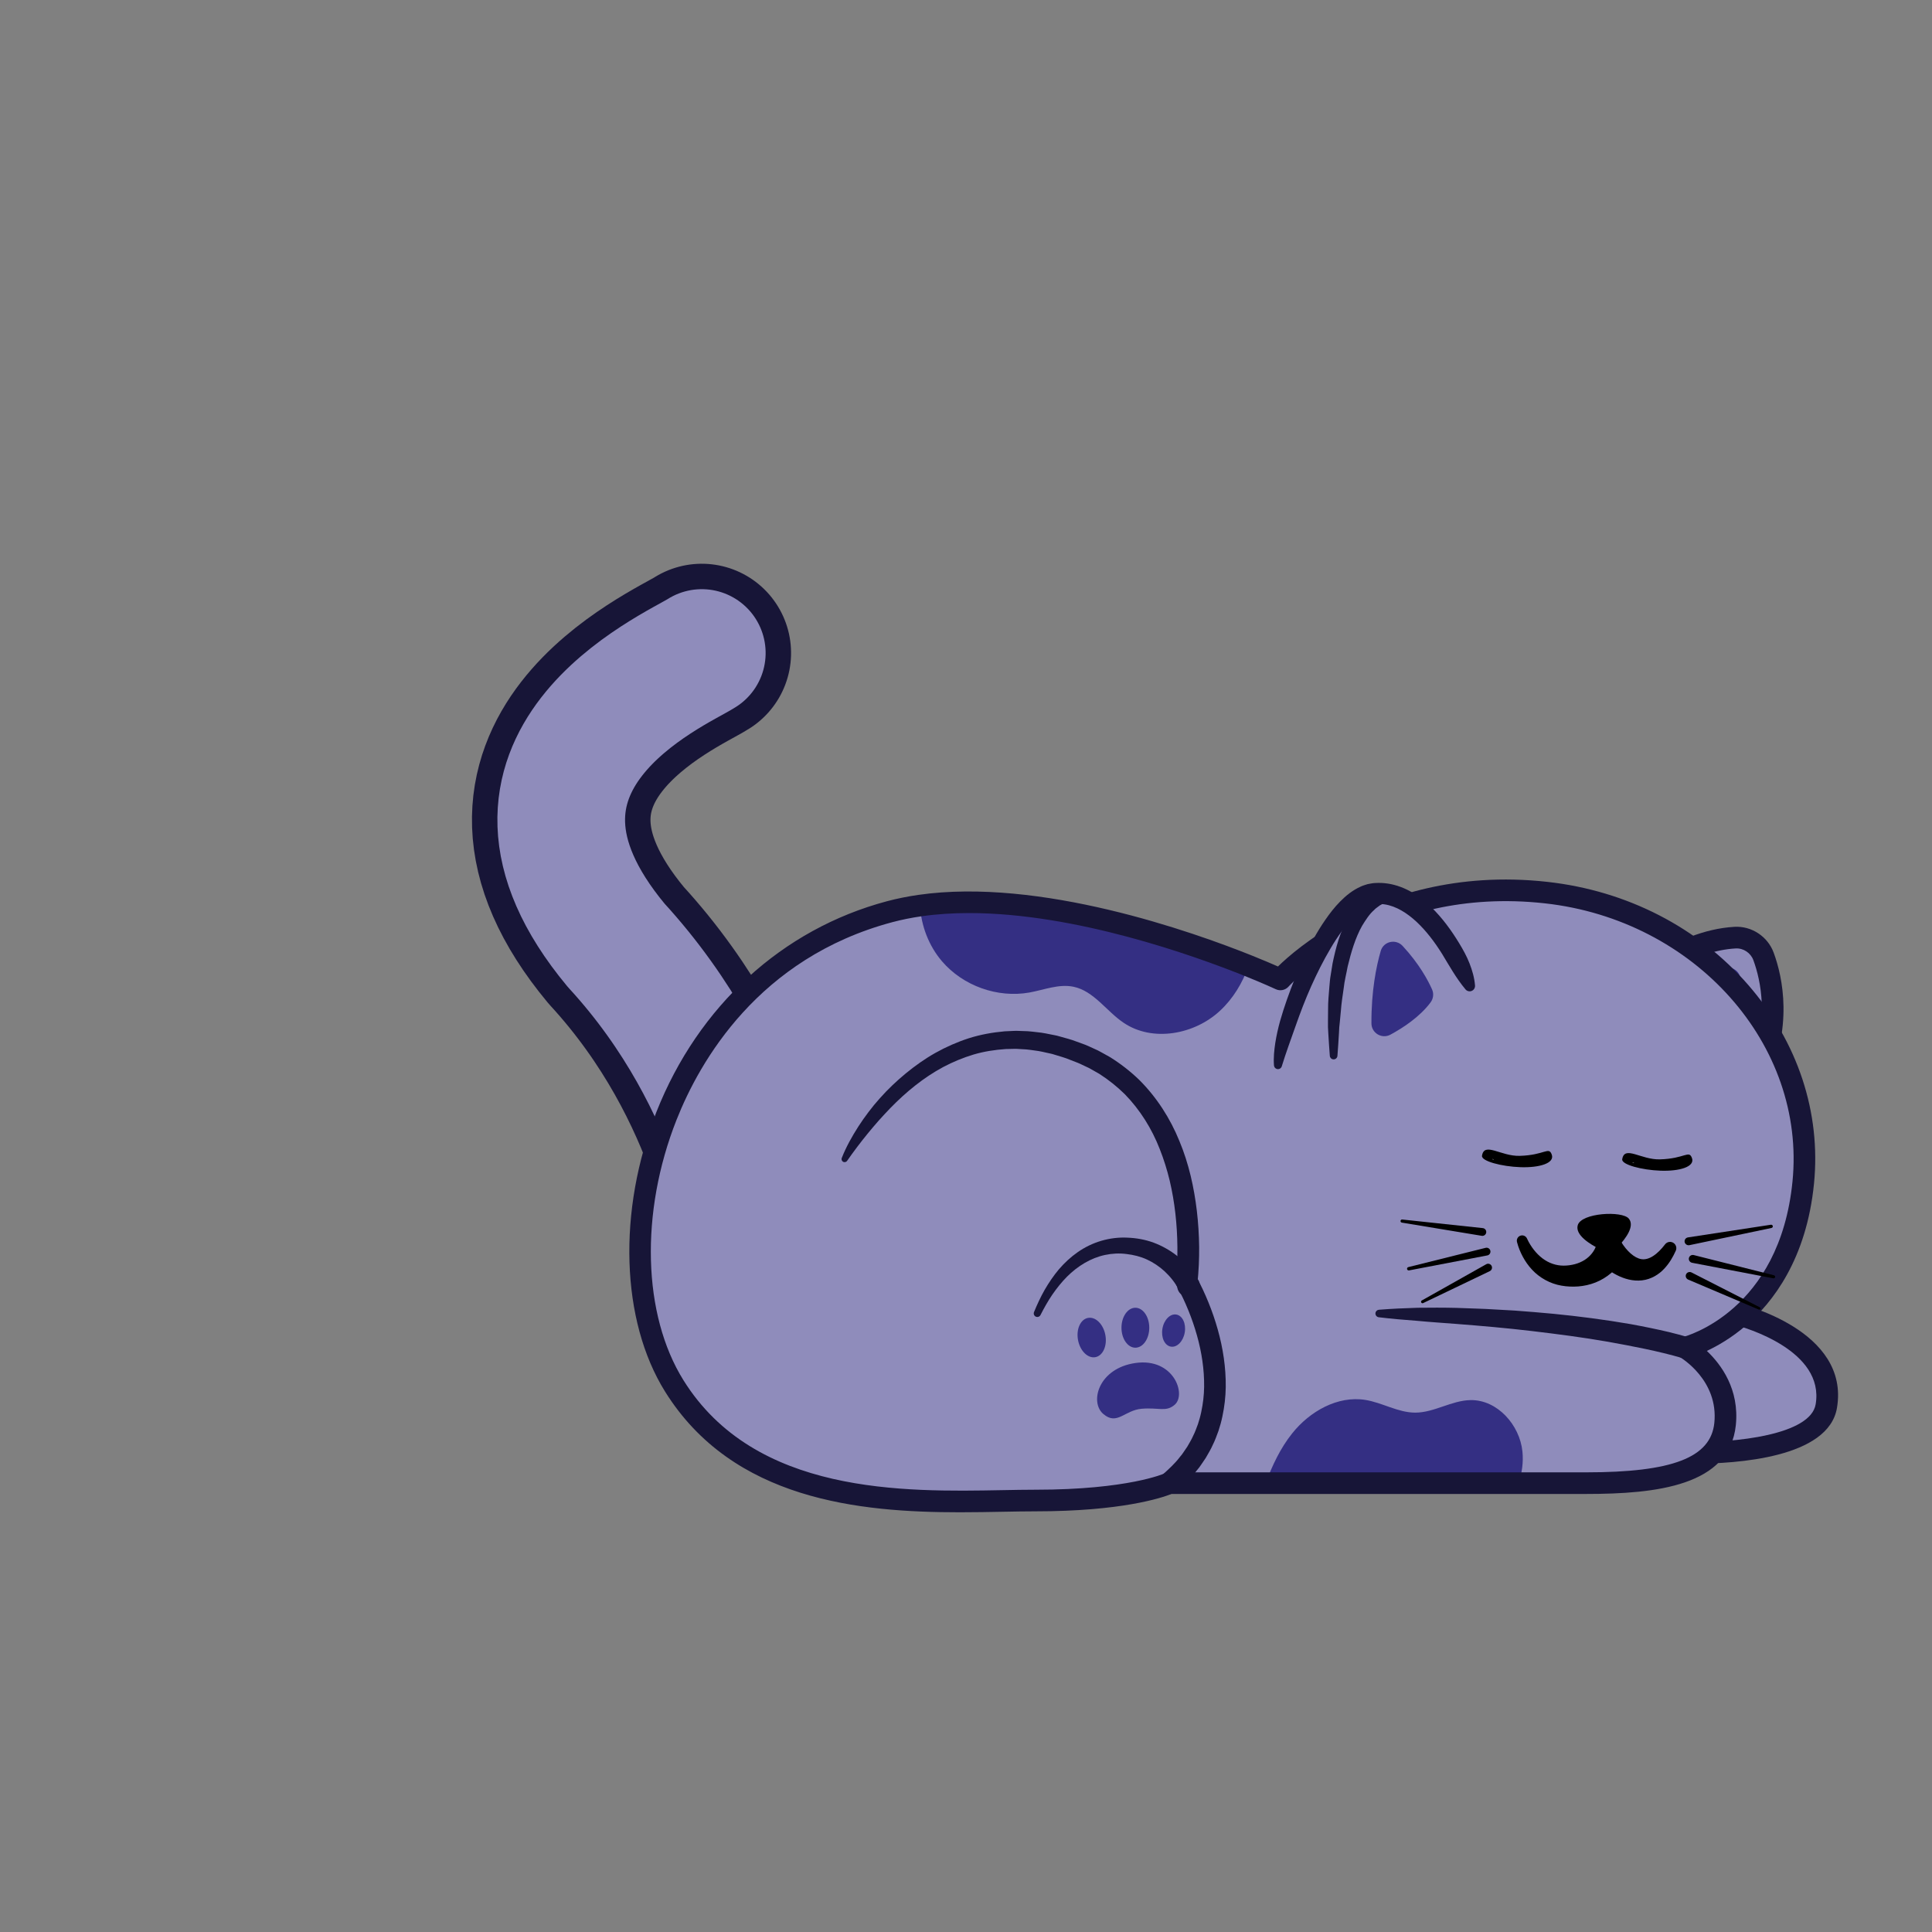 <svg xmlns="http://www.w3.org/2000/svg" xmlns:xlink="http://www.w3.org/1999/xlink" viewBox="0 0 800 800" width="800" height="800" preserveAspectRatio="xMidYMid meet" style="width: 100%; height: 100%; transform: translate3d(0px, 0px, 0px); content-visibility: visible;" id="Cute Cat"><rect x="0" y="0" width="800" height="800" fill="#808080" stroke="none"/><defs><clipPath id="__lottie_element_9189"><rect width="800" height="800" x="0" y="0"/></clipPath></defs><g clip-path="url(#__lottie_element_9189)"><g transform="matrix(1.009,0,0,1.009,1170.46,694.62)" opacity="1" style="display: none;"><g opacity="1" transform="matrix(0.806,0,0,0.886,434.738,-188.705)"><path stroke-linecap="butt" stroke-linejoin="round" fill-opacity="0" stroke="rgb(0,0,0)" stroke-opacity="1" stroke-width="11" d=" M46.396,-35.258 C68.625,-35.258 72.461,-4.207 64.22,4.078 C45.485,22.914 26.862,29.775 15,30.5 C-7.188,31.856 -25.25,16.845 -25.25,0 C-25.25,-16.845 24.167,-35.258 46.396,-35.258z"/></g></g><g transform="matrix(0.962,0,0,0.962,1203.946,676.896)" opacity="1" style="display: none;"><g opacity="1" transform="matrix(1,0,0,1,364.5,-173.5)"><path fill="rgb(145,227,255)" fill-opacity="1" d=" M72,-49 C72,-49 75.621,7.573 68.662,16.844 C62.97,30.464 39.208,48.861 28.8,49 C18.392,49.139 -28.8,49 -28.8,49 C-28.8,49 -59.87,34.5 -65.946,15.312 C-73.175,6.969 -72,-49 -72,-49 C-72,-49 72,-49 72,-49z"/><path stroke-linecap="butt" stroke-linejoin="round" fill-opacity="0" stroke="rgb(0,0,0)" stroke-opacity="1" stroke-width="8" d=" M72,-49 C72,-49 75.621,7.573 68.662,16.844 C62.97,30.464 39.208,48.861 28.8,49 C18.392,49.139 -28.8,49 -28.8,49 C-28.8,49 -59.87,34.5 -65.946,15.312 C-73.175,6.969 -72,-49 -72,-49 C-72,-49 72,-49 72,-49z"/></g></g><g style="display: block;" transform="matrix(0.2,0.066,-0.066,0.2,510.866,454.401)" opacity="1"><g opacity="1" transform="matrix(1,0,0,1,0,0)"><path stroke-linecap="round" stroke-linejoin="round" fill-opacity="0" stroke="rgb(23,21,55)" stroke-opacity="1" stroke-width="351" d=" M-791.266,567.465 C-791.266,567.465 -923.761,276.686 -1246.798,96.511 C-1645.347,-152.549 -1306.474,-453.178 -1266.966,-501.925"/><path stroke-linecap="round" stroke-linejoin="round" fill-opacity="0" stroke="rgb(143,140,187)" stroke-opacity="1" stroke-width="251" d=" M-791.266,567.465 C-791.266,567.465 -923.761,276.686 -1246.798,96.511 C-1645.347,-152.549 -1306.474,-453.178 -1266.966,-501.925"/></g></g><g style="display: block;" transform="matrix(0.21,0.024,-0.024,0.21,671.912,377.219)" opacity="1"><g opacity="1" transform="matrix(1,0,0,1,0,0)"><path fill="rgb(143,140,187)" fill-opacity="1" d=" M261.209,47.918 C230.653,0.696 33.431,156.251 33.431,156.251 C33.431,156.251 222.32,292.362 275.098,278.473 C327.876,264.584 291.765,95.14 261.209,47.918z"/></g><g opacity="1" transform="matrix(1,0,0,1,179.477,162.452)"><path fill="rgb(23,21,55)" fill-opacity="1" d=" M116.991,162.202 C115.645,162.202 114.284,162.075 112.916,161.807 C106.969,160.649 -34.299,131.948 -170.092,6.601 C-178.346,-1.021 -179.228,-13.755 -172.104,-22.437 C-168.305,-27.066 -77.711,-136.04 41.725,-156.504 C74.828,-162.202 108.565,-145.049 123.75,-114.844 C146.825,-68.926 179.228,26.274 137.016,147.944 C134.01,156.606 125.867,162.202 116.991,162.202z M-125.611,-10.547 C-31.48,70.674 63.858,104.311 102.803,115.498 C130.772,17.534 104.743,-58.198 85.851,-95.796 C78.976,-109.468 63.773,-117.227 48.887,-114.697 C-30.205,-101.143 -97.701,-39.463 -125.611,-10.547z"/></g><g opacity="1" transform="matrix(1,0,0,1,185.967,162.683)"><path fill="rgb(52,47,131)" fill-opacity="1" d=" M26.564,-74.677 C5.105,-67.218 -28.466,-49.884 -61.898,-9.861 C-71.124,1.184 -69.243,17.685 -57.516,26.027 C-36.704,40.831 -1.735,62.688 37.479,74.597 C52.505,79.161 67.835,68.533 69.01,52.873 C71.062,25.547 71.125,-17.708 57.807,-59.134 C53.627,-72.135 39.464,-79.161 26.564,-74.677z"/></g></g><g style="display: block;" transform="matrix(0.211,0,0,0.211,255.587,360.889)" opacity="1"><g opacity="1" transform="matrix(1,0,0,1,2216.65,1013.739)"><path fill="rgb(143,140,187)" fill-opacity="1" d=" M156.097,44.724 C154.984,71.447 135.843,90.429 107.741,103.951 C57.794,128.076 -20.467,134.703 -75.823,136.081 C-75.823,136.081 -75.876,136.081 -75.876,136.081 C-113.84,137.089 -141.04,135.605 -141.04,135.605 C-141.04,135.605 -148.623,22.507 -148.623,22.507 C-148.623,22.507 -150.319,-2.413 -150.319,-2.413 C-150.319,-2.413 -158.431,-123.463 -158.431,-123.463 C-158.431,-123.463 -24.656,-137.089 -24.656,-137.089 C-24.656,-137.089 -24.39,-137.089 -24.39,-137.089 C-24.39,-137.089 -22.589,-136.613 -19.3,-135.658 C-18.717,-135.499 -18.028,-135.287 -17.287,-135.075 C0.848,-129.613 50.37,-112.646 91.887,-79.985 C128.26,-51.352 158.431,-10.738 156.097,44.724z"/></g><g opacity="1" transform="matrix(1,0,0,1,2227.883,1004.039)"><path fill="rgb(23,21,55)" fill-opacity="1" d=" M-114.544,158.052 C-133.673,158.052 -147.667,157.446 -153.368,157.153 C-164.093,156.597 -172.711,148.11 -173.431,137.393 C-173.431,137.393 -190.848,-121.66 -190.848,-121.66 C-191.615,-133.062 -183.204,-143.023 -171.832,-144.18 C-171.832,-144.18 -37.762,-157.813 -37.762,-157.813 C-35.436,-158.052 -33.097,-157.9 -30.824,-157.373 C-21.73,-155.264 191.615,-103.955 165.768,48.618 C149.167,146.616 -31.29,158.052 -114.544,158.052z M-132.389,115.498 C-31.403,117.886 113.893,100.864 123.947,41.533 C141.769,-63.672 -12.716,-108.784 -37.184,-115.234 C-37.184,-115.234 -147.15,-104.053 -147.15,-104.053 C-147.15,-104.053 -132.389,115.498 -132.389,115.498z"/></g><g opacity="1" transform="matrix(1,0,0,1,1168.609,637.81)"><path fill="rgb(143,140,187)" fill-opacity="1" d=" M1158.858,-27.28 C1147.352,87.619 1104.404,163.176 1058.591,212.116 C1048.677,222.721 1038.602,232.052 1028.74,240.271 C1025.187,243.24 1021.581,246.05 1018.082,248.754 C969.355,285.976 927.095,296.528 927.095,296.528 C927.095,296.528 1015.698,347.694 1005.463,446.528 C1002.6,474.365 990.83,495.68 972.218,512.01 C972.218,512.01 972.165,512.01 972.165,512.01 C924.71,553.633 833.141,562.435 732.77,562.435 C732.77,562.435 103.818,562.435 103.818,562.435 C103.818,562.435 -85.26,562.435 -85.26,562.435 C-85.26,562.435 -156.84,596.529 -347.721,596.529 C-538.601,596.529 -893.109,634.015 -1056.736,371.554 C-1069.355,351.353 -1080.172,329.454 -1089.239,306.178 C-1167.393,105.488 -1113.576,-196.794 -921.582,-391.968 C-846.821,-468.002 -751.115,-527.759 -634.041,-558.989 C-614.742,-564.132 -594.858,-568.109 -574.497,-571.025 C-343.797,-604.217 -54.719,-502.998 70.361,-452.733 C109.756,-436.878 132.875,-426.062 132.875,-426.062 C132.875,-426.062 316.968,-634.015 654.402,-596.474 C816.333,-578.5 952.017,-500.982 1042.156,-392.87 C1072.59,-356.338 1097.829,-316.305 1117.129,-273.887 C1152.018,-197.217 1167.394,-112.805 1158.858,-27.28z"/></g><g opacity="1" transform="matrix(1,0,0,1,916.541,184.336)"><path fill="rgb(52,47,131)" fill-opacity="1" d=" M322.429,0.741 C310.552,34.305 292.154,65.006 266.067,89.131 C215.96,135.578 134.252,150.743 77.519,112.673 C43.478,89.873 18.929,50.053 -21.209,41.728 C-49.947,35.789 -78.897,47.88 -107.795,53.076 C-170.361,64.21 -238.018,39.979 -279.322,-8.325 C-305.197,-38.654 -320.096,-77.784 -322.429,-117.551 C-91.729,-150.743 197.349,-49.524 322.429,0.741z"/></g><g opacity="1" transform="matrix(1,0,0,1,1525.476,1114.215)"><path fill="rgb(52,47,131)" fill-opacity="1" d=" M243.347,86.029 C243.347,86.029 -253.049,86.029 -253.049,86.029 C-239.899,51.14 -224.152,17.419 -200.982,-11.584 C-166.57,-54.744 -111.904,-86.03 -57.397,-77.332 C-23.993,-71.978 6.761,-52.359 40.589,-52.359 C77.97,-52.411 112.064,-76.485 149.391,-76.962 C201.778,-77.652 245.679,-28.128 250.928,23.992 C253.049,45.095 250.08,66.04 243.347,86.029z"/></g><g opacity="1" transform="matrix(1,0,0,1,1181.383,628.829)"><path fill="rgb(23,21,55)" fill-opacity="1" d=" M-508.926,628.579 C-705.225,628.579 -954.522,605.073 -1087.507,391.757 C-1174.463,252.231 -1181.133,36.811 -1104.497,-157.051 C-1022.258,-365.103 -857.432,-515.801 -652.28,-570.503 C-632.605,-575.743 -611.748,-579.961 -590.283,-583.042 C-352.229,-617.281 -52.373,-510.801 65.496,-463.428 C87.498,-454.576 104.422,-447.305 115.264,-442.52 C134.305,-461.099 177.679,-499.331 244.305,-535.059 C327.432,-579.629 464.256,-628.579 643.973,-608.575 C800.032,-591.245 940.132,-519.273 1038.465,-405.913 C1135.42,-294.136 1181.133,-155.733 1167.187,-16.192 C1167.187,-16.192 1146.084,-18.301 1146.084,-18.301 C1146.084,-18.301 1167.187,-16.192 1167.187,-16.192 C1152.412,131.655 1086.499,216.665 1033.807,261.948 C1005.444,286.323 977.884,302.094 956.919,311.899 C985.273,338.755 1021.067,387.378 1013.787,457.69 C1001.475,576.591 858.364,592.627 719.995,592.627 C719.995,592.627 -93.75,592.627 -93.75,592.627 C-113.193,600.361 -191.841,626.718 -360.496,626.718 C-380.159,626.718 -401.746,627.124 -424.6,627.548 C-451.123,628.047 -479.436,628.579 -508.926,628.579z M-490.796,-547.349 C-522.691,-547.349 -554.031,-545.401 -584.253,-541.055 C-604.082,-538.208 -623.291,-534.327 -641.358,-529.517 C-904.248,-459.414 -1019.656,-256.299 -1065.051,-141.46 C-1136.909,40.327 -1131.594,240.82 -1051.509,369.321 C-911.279,594.253 -618.909,588.759 -425.393,585.141 C-402.337,584.707 -380.557,584.297 -360.496,584.297 C-178.618,584.297 -107.734,552.534 -107.041,552.212 C-104.253,550.927 -101.106,550.205 -98.034,550.205 C-98.034,550.205 719.995,550.205 719.995,550.205 C889.319,550.205 964.563,521.23 971.595,453.325 C980.239,369.819 906.782,325.673 903.65,323.838 C896.221,319.472 892.134,311.03 893.362,302.505 C894.59,293.979 900.82,287.021 909.18,284.931 C916.88,282.954 1099.637,233.173 1124.98,-20.411 C1151.8,-288.765 933.919,-533.702 639.287,-566.416 C317.547,-602.207 137.734,-404.995 135.957,-402.998 C129.725,-395.996 119.607,-393.907 111.116,-397.867 C110.889,-397.974 87.957,-408.667 49.671,-424.078 C-49.802,-464.053 -282.2,-547.349 -490.796,-547.349z"/></g><g opacity="1" transform="matrix(1,0,0,1,1803.533,906.891)"><path fill="rgb(23,21,55)" fill-opacity="1" d=" M285.594,47.637 C280.459,46.05 274.268,44.368 268.442,42.827 C268.442,42.827 250.553,38.276 250.553,38.276 C238.514,35.39 226.442,32.577 214.253,30.036 C189.923,24.856 165.354,20.361 140.766,15.893 C91.509,7.232 41.749,0.872 -8.085,-5.082 C-57.931,-11.008 -108.028,-15.327 -158.187,-19.22 C-183.27,-21.178 -208.392,-22.768 -233.503,-25.175 C-258.638,-27.059 -283.79,-29.134 -308.971,-32.194 C-308.971,-32.194 -309.115,-32.212 -309.115,-32.212 C-313.173,-32.705 -316.063,-36.395 -315.57,-40.453 C-315.137,-44.009 -312.246,-46.668 -308.807,-46.938 C-283.474,-48.949 -258.108,-50.088 -232.73,-50.829 C-207.359,-51.137 -181.972,-51.211 -156.597,-50.593 C-156.597,-50.593 -118.539,-49.243 -118.539,-49.243 C-118.539,-49.243 -99.506,-48.525 -99.506,-48.525 C-99.506,-48.525 -80.484,-47.467 -80.484,-47.467 C-80.484,-47.467 -42.426,-45.329 -42.426,-45.329 C-42.426,-45.329 -4.401,-42.364 -4.401,-42.364 C46.307,-38.285 96.924,-32.527 147.403,-24.868 C147.403,-24.868 185.234,-18.718 185.234,-18.718 C197.802,-16.259 210.395,-14.125 222.945,-11.395 C235.504,-8.857 248.055,-6.021 260.603,-3.093 C266.889,-1.529 273.146,0.004 279.433,1.717 C285.804,3.461 291.801,5.107 298.72,7.301 C309.883,10.844 316.063,22.765 312.52,33.928 C308.994,45.038 297.172,51.211 286.055,47.78 C286.055,47.78 285.594,47.637 285.594,47.637z"/></g><g opacity="1" transform="matrix(1,0,0,1,817.117,768.397)"><path fill="rgb(23,21,55)" fill-opacity="1" d=" M-376.505,-206.267 C-367.863,-228.187 -356.543,-248.292 -344.024,-267.906 C-337.722,-277.658 -331.059,-287.194 -324.004,-296.452 C-324.004,-296.452 -313.202,-310.188 -313.202,-310.188 C-313.202,-310.188 -301.77,-323.435 -301.77,-323.435 C-286.282,-340.919 -269.223,-357.079 -251.104,-372.071 C-232.923,-386.98 -213.627,-400.758 -192.924,-412.435 C-172.198,-424.053 -150.276,-433.749 -127.468,-441.155 C-104.599,-448.454 -80.784,-452.719 -56.808,-454.856 C-56.808,-454.856 -38.762,-455.672 -38.762,-455.672 C-35.751,-455.886 -32.745,-455.841 -29.741,-455.686 C-29.741,-455.686 -20.721,-455.371 -20.721,-455.371 C-8.645,-455.344 3.227,-453.467 15.18,-452.15 C21.149,-451.44 26.957,-449.964 32.858,-448.895 C38.699,-447.609 44.704,-446.839 50.392,-445.028 C61.842,-441.688 73.566,-438.986 84.61,-434.569 C84.61,-434.569 101.39,-428.45 101.39,-428.45 C106.939,-426.234 112.378,-423.549 117.876,-421.107 C117.876,-421.107 126.099,-417.349 126.099,-417.349 C128.819,-416.052 131.411,-414.479 134.073,-413.053 C134.073,-413.053 149.916,-404.225 149.916,-404.225 C170.473,-391.402 189.73,-376.47 207.197,-359.605 C241.609,-325.333 268.147,-283.817 286.078,-239.588 C304.512,-195.435 314.846,-148.791 320.371,-102.135 C323.105,-78.77 324.557,-55.319 324.854,-31.852 C324.919,-20.115 324.76,-8.38 324.193,3.378 C323.91,9.258 323.573,15.14 323.112,21.048 C322.641,27.063 322.165,32.645 321.334,39.228 C321.334,39.228 318.578,25.663 318.578,25.663 C318.578,25.663 318.579,25.666 318.579,25.666 C321.331,30.42 323.358,34.335 325.596,38.665 C327.764,42.893 329.819,47.142 331.855,51.396 C335.85,59.926 339.625,68.53 343.15,77.233 C350.235,94.622 356.323,112.417 361.427,130.56 C371.62,166.819 377.503,204.75 377.042,243.298 C376.788,262.564 374.516,281.948 370.45,301.028 C369.296,305.775 368.453,310.589 367.012,315.276 C367.012,315.276 362.758,329.346 362.758,329.346 C359.321,338.533 356.123,347.849 351.651,356.626 C347.706,365.654 342.554,374.049 337.661,382.577 C335.014,386.71 332.153,390.705 329.394,394.764 C327.988,396.775 326.64,398.832 325.181,400.798 C325.181,400.798 320.561,406.504 320.561,406.504 C308.649,422.138 294.294,435.394 279.762,448.16 C270.966,455.886 257.572,455.019 249.846,446.224 C242.12,437.429 242.986,424.036 251.782,416.309 C251.782,416.309 252.687,415.506 252.687,415.506 C265.124,404.482 277.449,393.23 287.359,380.105 C287.359,380.105 291.261,375.33 291.261,375.33 C292.478,373.681 293.586,371.958 294.758,370.278 C297.047,366.883 299.458,363.563 301.673,360.125 C305.687,353.004 310.046,346.066 313.282,338.54 C317.044,331.272 319.635,323.469 322.553,315.826 C322.553,315.826 326.109,304.037 326.109,304.037 C327.34,300.12 328.007,296.024 328.998,292.031 C332.421,275.906 334.418,259.35 334.63,242.587 C335.023,209.063 329.891,175.063 320.583,142.009 C315.932,125.481 310.35,109.137 303.842,93.17 C300.602,85.179 297.139,77.287 293.498,69.505 C291.644,65.638 289.779,61.78 287.839,57.996 C285.953,54.321 283.805,50.253 282.043,47.214 C282.043,47.214 282.042,47.212 282.042,47.212 C279.586,42.96 278.726,38.221 279.278,33.695 C279.278,33.695 279.286,33.645 279.286,33.645 C279.856,28.946 280.349,23.197 280.73,17.876 C281.127,12.449 281.412,6.977 281.65,1.503 C282.155,-9.455 282.156,-20.462 282.169,-31.46 C281.967,-53.463 280.678,-75.462 278.201,-97.271 C275.722,-119.076 272.047,-140.695 267.034,-161.913 C261.922,-183.101 255.419,-203.849 247.481,-223.915 C231.786,-264.151 208.701,-300.954 179.054,-331.34 C163.96,-346.256 147.323,-359.509 129.444,-371.032 C129.444,-371.032 115.588,-378.965 115.588,-378.965 C113.257,-380.253 111.009,-381.687 108.614,-382.862 C108.614,-382.862 101.362,-386.267 101.362,-386.267 C96.495,-388.491 91.769,-390.943 86.793,-393.003 C86.793,-393.003 71.644,-398.871 71.644,-398.871 C61.647,-403.184 51.182,-405.76 40.896,-409.065 C35.776,-410.86 30.449,-411.602 25.225,-412.891 C19.966,-413.957 14.756,-415.455 9.45,-416.192 C-1.169,-417.561 -11.763,-419.567 -22.469,-419.785 C-22.469,-419.785 -30.484,-420.263 -30.484,-420.263 C-33.157,-420.475 -35.83,-420.584 -38.501,-420.437 C-38.501,-420.437 -54.54,-420.087 -54.54,-420.087 C-75.859,-418.643 -97.128,-415.396 -117.774,-409.323 C-138.366,-403.138 -158.4,-394.853 -177.592,-384.68 C-215.916,-364.062 -250.302,-335.911 -281.157,-304.242 C-288.797,-296.234 -296.378,-288.147 -303.803,-279.874 C-311.064,-271.467 -318.42,-263.096 -325.42,-254.406 C-339.509,-237.166 -353.181,-219.14 -365.856,-200.878 C-365.856,-200.878 -366.011,-200.655 -366.011,-200.655 C-367.898,-197.936 -371.63,-197.262 -374.348,-199.15 C-376.677,-200.766 -377.503,-203.741 -376.505,-206.267z"/></g><g opacity="1" transform="matrix(1,0,0,1,981.455,796.347)"><path fill="rgb(23,21,55)" fill-opacity="1" d=" M117.478,18.868 C117.467,18.774 116.954,17.9 116.641,17.333 C116.311,16.72 115.823,15.992 115.424,15.324 C114.629,13.962 113.633,12.574 112.717,11.189 C110.786,8.452 108.81,5.656 106.591,3.037 C102.344,-2.371 97.441,-7.259 92.464,-12.063 C82.243,-21.368 70.682,-29.153 58.133,-34.962 C45.556,-40.736 31.925,-44.168 17.901,-45.776 C3.798,-47.613 -10.444,-46.86 -24.275,-43.899 C-52.016,-38.02 -77.723,-22.33 -98.905,-1.201 C-109.43,9.466 -118.933,21.342 -127.614,33.918 C-136.251,46.546 -143.735,60.046 -150.788,73.821 C-150.788,73.821 -150.876,73.995 -150.876,73.995 C-152.633,77.429 -156.842,78.785 -160.275,77.027 C-163.534,75.359 -164.912,71.458 -163.543,68.133 C-157.399,53.328 -150.727,38.641 -142.657,24.554 C-134.533,10.512 -125.36,-3.079 -114.706,-15.74 C-103.937,-28.293 -91.612,-39.823 -77.659,-49.519 C-63.737,-59.233 -48.045,-66.878 -31.384,-71.745 C-14.742,-76.615 2.847,-78.785 20.119,-77.859 C37.435,-77.175 54.994,-74.09 71.597,-67.895 C88.167,-61.677 103.73,-52.784 117.632,-41.854 C124.451,-36.239 131.132,-30.412 137.147,-23.86 C140.245,-20.672 143.111,-17.245 145.971,-13.744 C147.372,-11.949 148.791,-10.221 150.149,-8.286 C150.838,-7.316 151.507,-6.447 152.209,-5.386 C152.936,-4.282 153.502,-3.512 154.467,-1.894 C154.467,-1.894 158.623,5.065 158.623,5.065 C164.912,15.597 161.473,29.231 150.942,35.519 C140.411,41.808 126.776,38.37 120.487,27.839 C118.815,25.038 117.824,21.91 117.478,18.868z"/></g><g opacity="1" transform="matrix(1,0,0,1,931.091,914.477)"><path fill="rgb(52,47,131)" fill-opacity="1" d=" M26.798,-5.046 C30.804,16.228 22.053,35.734 7.254,38.521 C-7.546,41.308 -22.791,26.321 -26.798,5.046 C-30.804,-16.229 -22.053,-35.734 -7.253,-38.522 C7.547,-41.308 22.792,-26.321 26.798,-5.046z"/></g><g opacity="1" transform="matrix(1,0,0,1,1016.806,895.235)"><path fill="rgb(52,47,131)" fill-opacity="1" d=" M27.269,0 C27.269,21.648 15.061,39.199 0,39.199 C-15.06,39.199 -27.269,21.648 -27.269,0 C-27.269,-21.648 -15.06,-39.199 0,-39.199 C15.061,-39.199 27.269,-21.648 27.269,0z"/></g><g opacity="1" transform="matrix(1,0,0,1,1091.795,900.842)"><path fill="rgb(52,47,131)" fill-opacity="1" d=" M21.905,3.746 C18.931,21.137 6.713,33.559 -5.385,31.49 C-17.483,29.421 -24.88,13.645 -21.906,-3.745 C-18.931,-21.136 -6.713,-33.559 5.384,-31.489 C17.483,-29.42 24.88,-13.645 21.905,3.746z"/></g><g opacity="1" transform="matrix(1,0,0,1,1021.987,1020.711)"><path fill="rgb(52,47,131)" fill-opacity="1" d=" M7.386,33.517 C40.865,30.728 55.073,40.557 72.148,25.564 C95.44,5.113 69.809,-67.036 -5.18,-56.242 C-77.652,-45.81 -95.44,20.452 -68.171,43.744 C-40.902,67.036 -26.7,36.358 7.386,33.517z"/></g></g><g style="display: block;" transform="matrix(0.291,0.033,-0.033,0.291,653.507,499.118)" opacity="1"><g opacity="1" transform="matrix(1,0,0,1,41.584,30.943)"><path fill="rgb(0,0,0)" fill-opacity="1" d=" M21.616,19.862 C15.882,27.616 5.807,30.693 -3.276,27.454 C-19.021,21.838 -41.335,11.28 -39.109,-2.913 C-36.273,-20.993 21.015,-30.693 31.62,-20.383 C41.334,-10.938 30.713,7.563 21.616,19.862z"/></g></g><g style="display: block;" transform="matrix(0.291,0.033,-0.033,0.291,628.515,506.632)" opacity="1"><g opacity="1" transform="matrix(1,0,0,1,113.832,40.549)"><path fill="rgb(0,0,0)" fill-opacity="1" d=" M-98.255,-20.348 C-95.465,-15.682 -91.453,-10.502 -87.336,-6.333 C-83.16,-2.048 -78.532,1.617 -73.678,4.511 C-63.899,10.27 -53.273,12.554 -42.784,11.326 C-37.565,10.746 -32.212,9.408 -27.219,7.461 C-22.282,5.501 -17.882,2.956 -14.137,-0.065 C-10.404,-3.106 -7.331,-6.641 -4.942,-10.507 C-3.749,-12.437 -2.749,-14.465 -1.936,-16.482 C-1.54,-17.493 -1.195,-18.502 -0.929,-19.458 C-0.788,-19.937 -0.683,-20.398 -0.602,-20.807 C-0.564,-21.007 -0.53,-21.205 -0.521,-21.346 C-0.535,-21.386 -0.442,-21.861 -0.666,-21.2 C-0.666,-21.2 -0.67,-21.185 -0.67,-21.185 C-0.67,-21.185 35.154,-30.303 35.154,-30.303 C35.057,-30.211 35.841,-29.281 36.252,-28.732 C36.252,-28.732 37.896,-26.782 37.896,-26.782 C39.052,-25.494 40.253,-24.196 41.513,-22.992 C44.016,-20.542 46.667,-18.324 49.352,-16.465 C54.765,-12.714 60.119,-10.465 65.164,-10.18 C70.159,-9.883 75.838,-11.826 81.358,-16.435 C86.897,-20.892 91.897,-27.422 96.187,-34.576 C96.187,-34.576 96.28,-34.731 96.28,-34.731 C98.801,-38.935 104.252,-40.299 108.456,-37.779 C112.071,-35.612 113.582,-31.274 112.336,-27.43 C109.379,-18.31 105.512,-9.061 98.954,-0.339 C92.662,8.301 82.442,16.6 69.649,19.521 C56.911,22.484 44.169,20.145 33.61,16.164 C28.25,14.156 23.263,11.695 18.534,8.917 C16.153,7.54 13.866,6.05 11.586,4.493 C10.455,3.705 9.323,2.892 8.192,2.039 C6.966,1.072 6.112,0.487 4.462,-1.024 C4.462,-1.024 40.285,-10.142 40.285,-10.142 C40.285,-10.142 40.279,-10.119 40.279,-10.119 C39.827,-8.657 39.66,-8.338 39.372,-7.591 C39.372,-7.591 38.596,-5.783 38.596,-5.783 C38.075,-4.64 37.55,-3.557 36.999,-2.518 C35.904,-0.432 34.742,1.533 33.512,3.432 C31.034,7.209 28.298,10.727 25.29,13.972 C19.276,20.459 12.224,25.856 4.663,29.906 C-2.907,33.942 -10.909,36.638 -18.828,38.195 C-26.707,39.679 -34.65,40.298 -42.76,39.777 C-58.985,38.896 -74.881,32.131 -86.536,22.065 C-92.408,17.038 -97.429,11.354 -101.63,5.273 C-105.87,-0.927 -109.242,-6.971 -112.092,-14.388 C-113.582,-18.266 -111.647,-22.619 -107.767,-24.11 C-104.299,-25.441 -100.453,-24.034 -98.612,-20.949 C-98.612,-20.949 -98.255,-20.348 -98.255,-20.348z"/></g></g><g style="display: block;" transform="matrix(0.291,0.033,-0.033,0.291,672.909,462.85)" opacity="1"><g opacity="1" transform="matrix(1,0,0,1,50.892,54.861)"><path fill="rgb(0,0,0)" fill-opacity="1" d=" M49.5,-8.9 C55.3,2.8 34.2,11.7 7.5,13.8 C-19.2,15.9 -48.6,11.5 -48.3,3.9 C-47.4,-16.5 -21.8,1.8 4.7,-2 C39.9,-7 43.9,-20.2 49.5,-8.9z"/></g><g opacity="1" transform="matrix(1,0,0,1,33.276,46.227)"><path fill="rgb(255,255,255)" fill-opacity="1" d=" M-13.3,15.7 C-13.2,15.8 -13.7,15.9 -14.4,15.9 C-15.1,15.9 -15.8,15.8 -15.9,15.7 C-16,15.6 -15.4,15.5 -14.7,15.5 C-14,15.5 -13.4,15.6 -13.3,15.7z"/></g></g><g style="display: block;" transform="matrix(0.291,0.033,-0.033,0.291,614.85,461.398)" opacity="1"><g opacity="1" transform="matrix(1,0,0,1,50.892,54.861)"><path fill="rgb(0,0,0)" fill-opacity="1" d=" M49.5,-8.9 C55.3,2.8 34.2,11.7 7.5,13.8 C-19.2,15.9 -48.6,11.5 -48.3,3.9 C-47.4,-16.5 -21.8,1.8 4.7,-2 C39.9,-7 43.9,-20.2 49.5,-8.9z"/></g><g opacity="1" transform="matrix(1,0,0,1,33.276,46.227)"><path fill="rgb(255,255,255)" fill-opacity="1" d=" M-13.3,15.7 C-13.2,15.8 -13.7,15.9 -14.4,15.9 C-15.1,15.9 -15.8,15.8 -15.9,15.7 C-16,15.6 -15.4,15.5 -14.7,15.5 C-14,15.5 -13.4,15.6 -13.3,15.7z"/></g></g><g style="display: block;" transform="matrix(0.21,0.024,-0.024,0.21,579.965,504.586)" opacity="1"><g opacity="1" transform="matrix(1,0,0,1,84.999,7.882)"><path fill="rgb(0,0,0)" fill-opacity="1" d=" M76.721,7.621 C76.721,7.621 -81.759,-0.306 -81.759,-0.306 C-83.448,-0.391 -84.749,-1.828 -84.664,-3.517 C-84.582,-5.143 -83.237,-6.408 -81.629,-6.424 C-81.629,-6.424 77.045,-7.601 77.045,-7.601 C81.251,-7.632 84.687,-4.247 84.718,-0.042 C84.749,4.165 81.365,7.6 77.158,7.631 C77.02,7.632 76.858,7.628 76.721,7.621z"/></g><g opacity="1" transform="matrix(1,0,0,1,103.255,68.06)"><path fill="rgb(0,0,0)" fill-opacity="1" d=" M73.664,-15.618 C73.664,-15.618 -75.335,30.95 -75.335,30.95 C-77.076,31.494 -78.93,30.524 -79.474,28.782 C-79.999,27.103 -79.106,25.316 -77.479,24.702 C-77.479,24.702 68.722,-30.019 68.722,-30.019 C72.661,-31.494 77.05,-29.496 78.524,-25.556 C79.999,-21.618 78.001,-17.228 74.061,-15.755 C73.937,-15.708 73.789,-15.657 73.664,-15.618z"/></g><g opacity="1" transform="matrix(1,0,0,1,123.876,113.847)"><path fill="rgb(0,0,0)" fill-opacity="1" d=" M61.404,-31.389 C61.404,-31.389 -61.212,45.633 -61.212,45.633 C-62.558,46.477 -64.334,46.071 -65.18,44.725 C-65.99,43.435 -65.643,41.746 -64.429,40.863 C-64.429,40.863 52.887,-44.011 52.887,-44.011 C56.297,-46.477 61.058,-45.712 63.524,-42.304 C65.99,-38.896 65.225,-34.134 61.817,-31.667 C61.687,-31.574 61.538,-31.473 61.404,-31.389z"/></g></g><g style="display: block;" transform="matrix(0.21,0.024,-0.024,0.21,698.532,503.012)" opacity="1"><g opacity="1" transform="matrix(1,0,0,1,85.166,30.101)"><path fill="rgb(0,0,0)" fill-opacity="1" d=" M-78.149,13.722 C-78.149,13.722 80.412,-29.377 80.412,-29.377 C82.157,-29.851 83.964,-28.852 84.45,-27.146 C84.916,-25.501 83.975,-23.796 82.344,-23.251 C82.344,-23.251 -73.496,28.48 -73.496,28.48 C-77.628,29.851 -82.112,27.688 -83.515,23.648 C-84.917,19.608 -82.705,15.221 -78.573,13.849 C-78.441,13.806 -78.282,13.759 -78.149,13.722z"/></g><g opacity="1" transform="matrix(1,0,0,1,99.38,90.564)"><path fill="rgb(0,0,0)" fill-opacity="1" d=" M-77.102,-13.638 C-77.102,-13.638 83.358,7.838 83.358,7.838 C85.061,8.066 86.266,9.601 86.049,11.268 C85.84,12.873 84.381,14.014 82.754,13.895 C82.754,13.895 -78.631,1.736 -78.631,1.736 C-82.98,1.408 -86.266,-2.31 -85.973,-6.569 C-85.678,-10.826 -81.915,-14.013 -77.567,-13.686 C-77.418,-13.675 -77.248,-13.657 -77.102,-13.638z"/></g><g opacity="1" transform="matrix(1,0,0,1,87.346,139.373)"><path fill="rgb(0,0,0)" fill-opacity="1" d=" M-65.537,-28.101 C-65.537,-28.101 75.111,24.531 75.111,24.531 C76.402,25.014 77.061,26.427 76.583,27.688 C76.128,28.892 74.794,29.52 73.552,29.156 C73.552,29.156 -70.469,-13.464 -70.469,-13.464 C-74.653,-14.703 -77.061,-19.024 -75.849,-23.115 C-74.637,-27.206 -70.261,-29.52 -66.076,-28.281 C-65.899,-28.229 -65.708,-28.164 -65.537,-28.101z"/></g></g><g style="display: block;" transform="matrix(0.21,0.024,-0.024,0.21,535.971,361.324)" opacity="1"><g opacity="1" transform="matrix(1,0,0,1,188.184,199.476)"><path fill="rgb(143,140,187)" fill-opacity="1" d=" M179.519,-5.92 C179.519,-5.92 84.66,-189.505 -27.269,-167.258 C-118.733,-149.08 -179.519,119.062 -177.247,189.506"/></g><g opacity="1" transform="matrix(1,0,0,1,189.054,193.571)"><path fill="rgb(23,21,55)" fill-opacity="1" d=" M169.62,-4.676 C148.99,-24.445 133.132,-46.831 116.474,-68.284 C99.563,-89.497 80.852,-109.176 60.092,-124.637 C39.397,-139.975 16.434,-150.967 -6.104,-151.797 C-8.925,-152.071 -11.704,-151.649 -14.507,-151.674 C-17.307,-151.605 -20.049,-150.949 -22.834,-150.679 C-24.376,-150.584 -25.204,-150.113 -26.326,-149.841 C-26.326,-149.841 -29.561,-148.988 -29.561,-148.988 C-31.724,-147.813 -33.955,-147.191 -36.172,-145.805 C-45.113,-140.697 -53.906,-132.195 -61.909,-122.518 C-69.962,-112.818 -77.138,-101.635 -83.735,-90.007 C-90.366,-78.383 -96.417,-66.186 -101.936,-53.651 C-113.097,-28.651 -122.666,-2.545 -131.052,23.959 C-139.432,50.492 -146.363,77.544 -152.534,104.705 C-158.7,131.787 -165.475,159.062 -170.391,185.835 C-170.391,185.835 -170.469,186.26 -170.469,186.26 C-171.248,190.508 -175.326,193.321 -179.575,192.541 C-182.828,191.942 -185.241,189.393 -185.842,186.333 C-188.756,171.28 -188.804,156.533 -188.306,141.936 C-187.651,127.35 -186.119,112.907 -183.859,98.609 C-179.137,70.055 -172.511,41.929 -164.942,13.984 C-157.119,-13.894 -148.417,-41.65 -137.026,-68.757 C-131.431,-82.335 -125.191,-95.765 -118.081,-108.973 C-110.988,-122.18 -103.14,-135.219 -93.379,-147.641 C-83.653,-160.013 -72.145,-172.057 -56.513,-181.308 C-52.701,-183.661 -48.179,-185.432 -43.986,-187.39 C-41.701,-188.159 -39.339,-188.829 -37.003,-189.507 C-34.697,-190.128 -32.184,-190.959 -30.167,-191.151 C-25.914,-191.718 -21.68,-192.61 -17.39,-192.8 C-13.106,-192.879 -8.781,-193.321 -4.526,-192.989 C12.621,-192.331 29.12,-187.929 43.998,-181.489 C58.924,-175.018 72.312,-166.47 84.598,-157.109 C109.12,-138.237 129.406,-115.984 147.533,-92.627 C156.571,-80.923 165.185,-68.93 172.035,-55.866 C178.921,-42.783 184.665,-29.316 187.676,-14.006 C188.804,-8.275 185.072,-2.716 179.341,-1.589 C175.853,-0.903 172.43,-2.016 170.029,-4.284 C170.029,-4.284 169.62,-4.676 169.62,-4.676z"/></g><g opacity="1" transform="matrix(1,0,0,1,144.42,180.553)"><path fill="rgb(23,21,55)" fill-opacity="1" d=" M46.236,-145.076 C46.224,-145.026 46.315,-145.033 46.215,-145 C46.215,-145 45.423,-144.738 45.423,-144.738 C44.873,-144.534 44.414,-144.497 43.786,-144.199 C43.786,-144.199 40.117,-142.638 40.117,-142.638 C37.667,-141.145 35.074,-140.149 32.733,-138.184 C32.733,-138.184 29.116,-135.611 29.116,-135.611 C27.941,-134.684 26.884,-133.506 25.756,-132.483 C23.524,-130.377 21.205,-128.402 19.34,-125.74 C10.795,-116.466 4.908,-104.148 -0.811,-91.967 C-11.358,-66.694 -16.239,-38.215 -19.778,-9.747 C-20.703,4.695 -22.881,19.02 -22.689,33.681 C-23.034,48.278 -23.863,62.884 -23.16,77.604 C-23.16,77.604 -22.739,99.684 -22.739,99.684 C-22.739,99.684 -22.618,110.751 -22.618,110.751 C-22.618,110.751 -21.927,121.811 -21.927,121.811 C-21.223,136.592 -20.274,151.372 -19.847,166.264 C-19.847,166.264 -19.838,166.619 -19.838,166.619 C-19.721,170.749 -22.972,174.193 -27.102,174.311 C-30.798,174.416 -33.944,171.82 -34.65,168.314 C-37.627,153.577 -40.079,138.728 -42.777,123.878 C-42.777,123.878 -44.638,112.717 -44.638,112.717 C-44.638,112.717 -45.93,101.461 -45.93,101.461 C-45.93,101.461 -48.297,78.89 -48.297,78.89 C-50.222,63.869 -50.358,48.627 -50.902,33.402 C-51.12,25.789 -51.43,18.177 -50.909,10.498 C-50.909,10.498 -49.861,-12.511 -49.861,-12.511 C-47.069,-43.153 -42.688,-74.315 -30.103,-104.275 C-23.306,-119.027 -15.84,-133.889 -3.859,-146.505 C-1.209,-149.828 2.177,-152.681 5.504,-155.549 C7.191,-156.963 8.757,-158.467 10.554,-159.779 C10.554,-159.779 16.178,-163.505 16.178,-163.505 C19.777,-166.114 24.136,-167.976 28.271,-169.965 C30.487,-170.817 32.814,-171.547 35.084,-172.296 C36.194,-172.681 37.596,-172.919 38.84,-173.214 C38.84,-173.214 40.762,-173.62 40.762,-173.62 C41.578,-173.762 42.594,-173.889 43.501,-173.99 C47.402,-174.416 50.912,-171.6 51.34,-167.699 C51.43,-166.859 51.372,-166.038 51.185,-165.261 C51.185,-165.261 46.236,-145.076 46.236,-145.076z"/></g><g opacity="1" transform="matrix(1,0,0,1,237.37,205.393)"><path fill="rgb(52,47,131)" fill-opacity="1" d=" M-51.83,-72.097 C-57.128,-41.007 -61.317,7.704 -53.854,70.899 C-51.617,89.847 -29.975,99.568 -14.333,88.641 C8.975,72.36 38.856,47.429 56.575,17.021 C61.189,9.105 61.317,-0.657 56.673,-8.554 C47.041,-24.929 26.197,-55.396 -10.417,-86.785 C-25.329,-99.568 -48.53,-91.459 -51.83,-72.097z"/></g></g></g></svg>